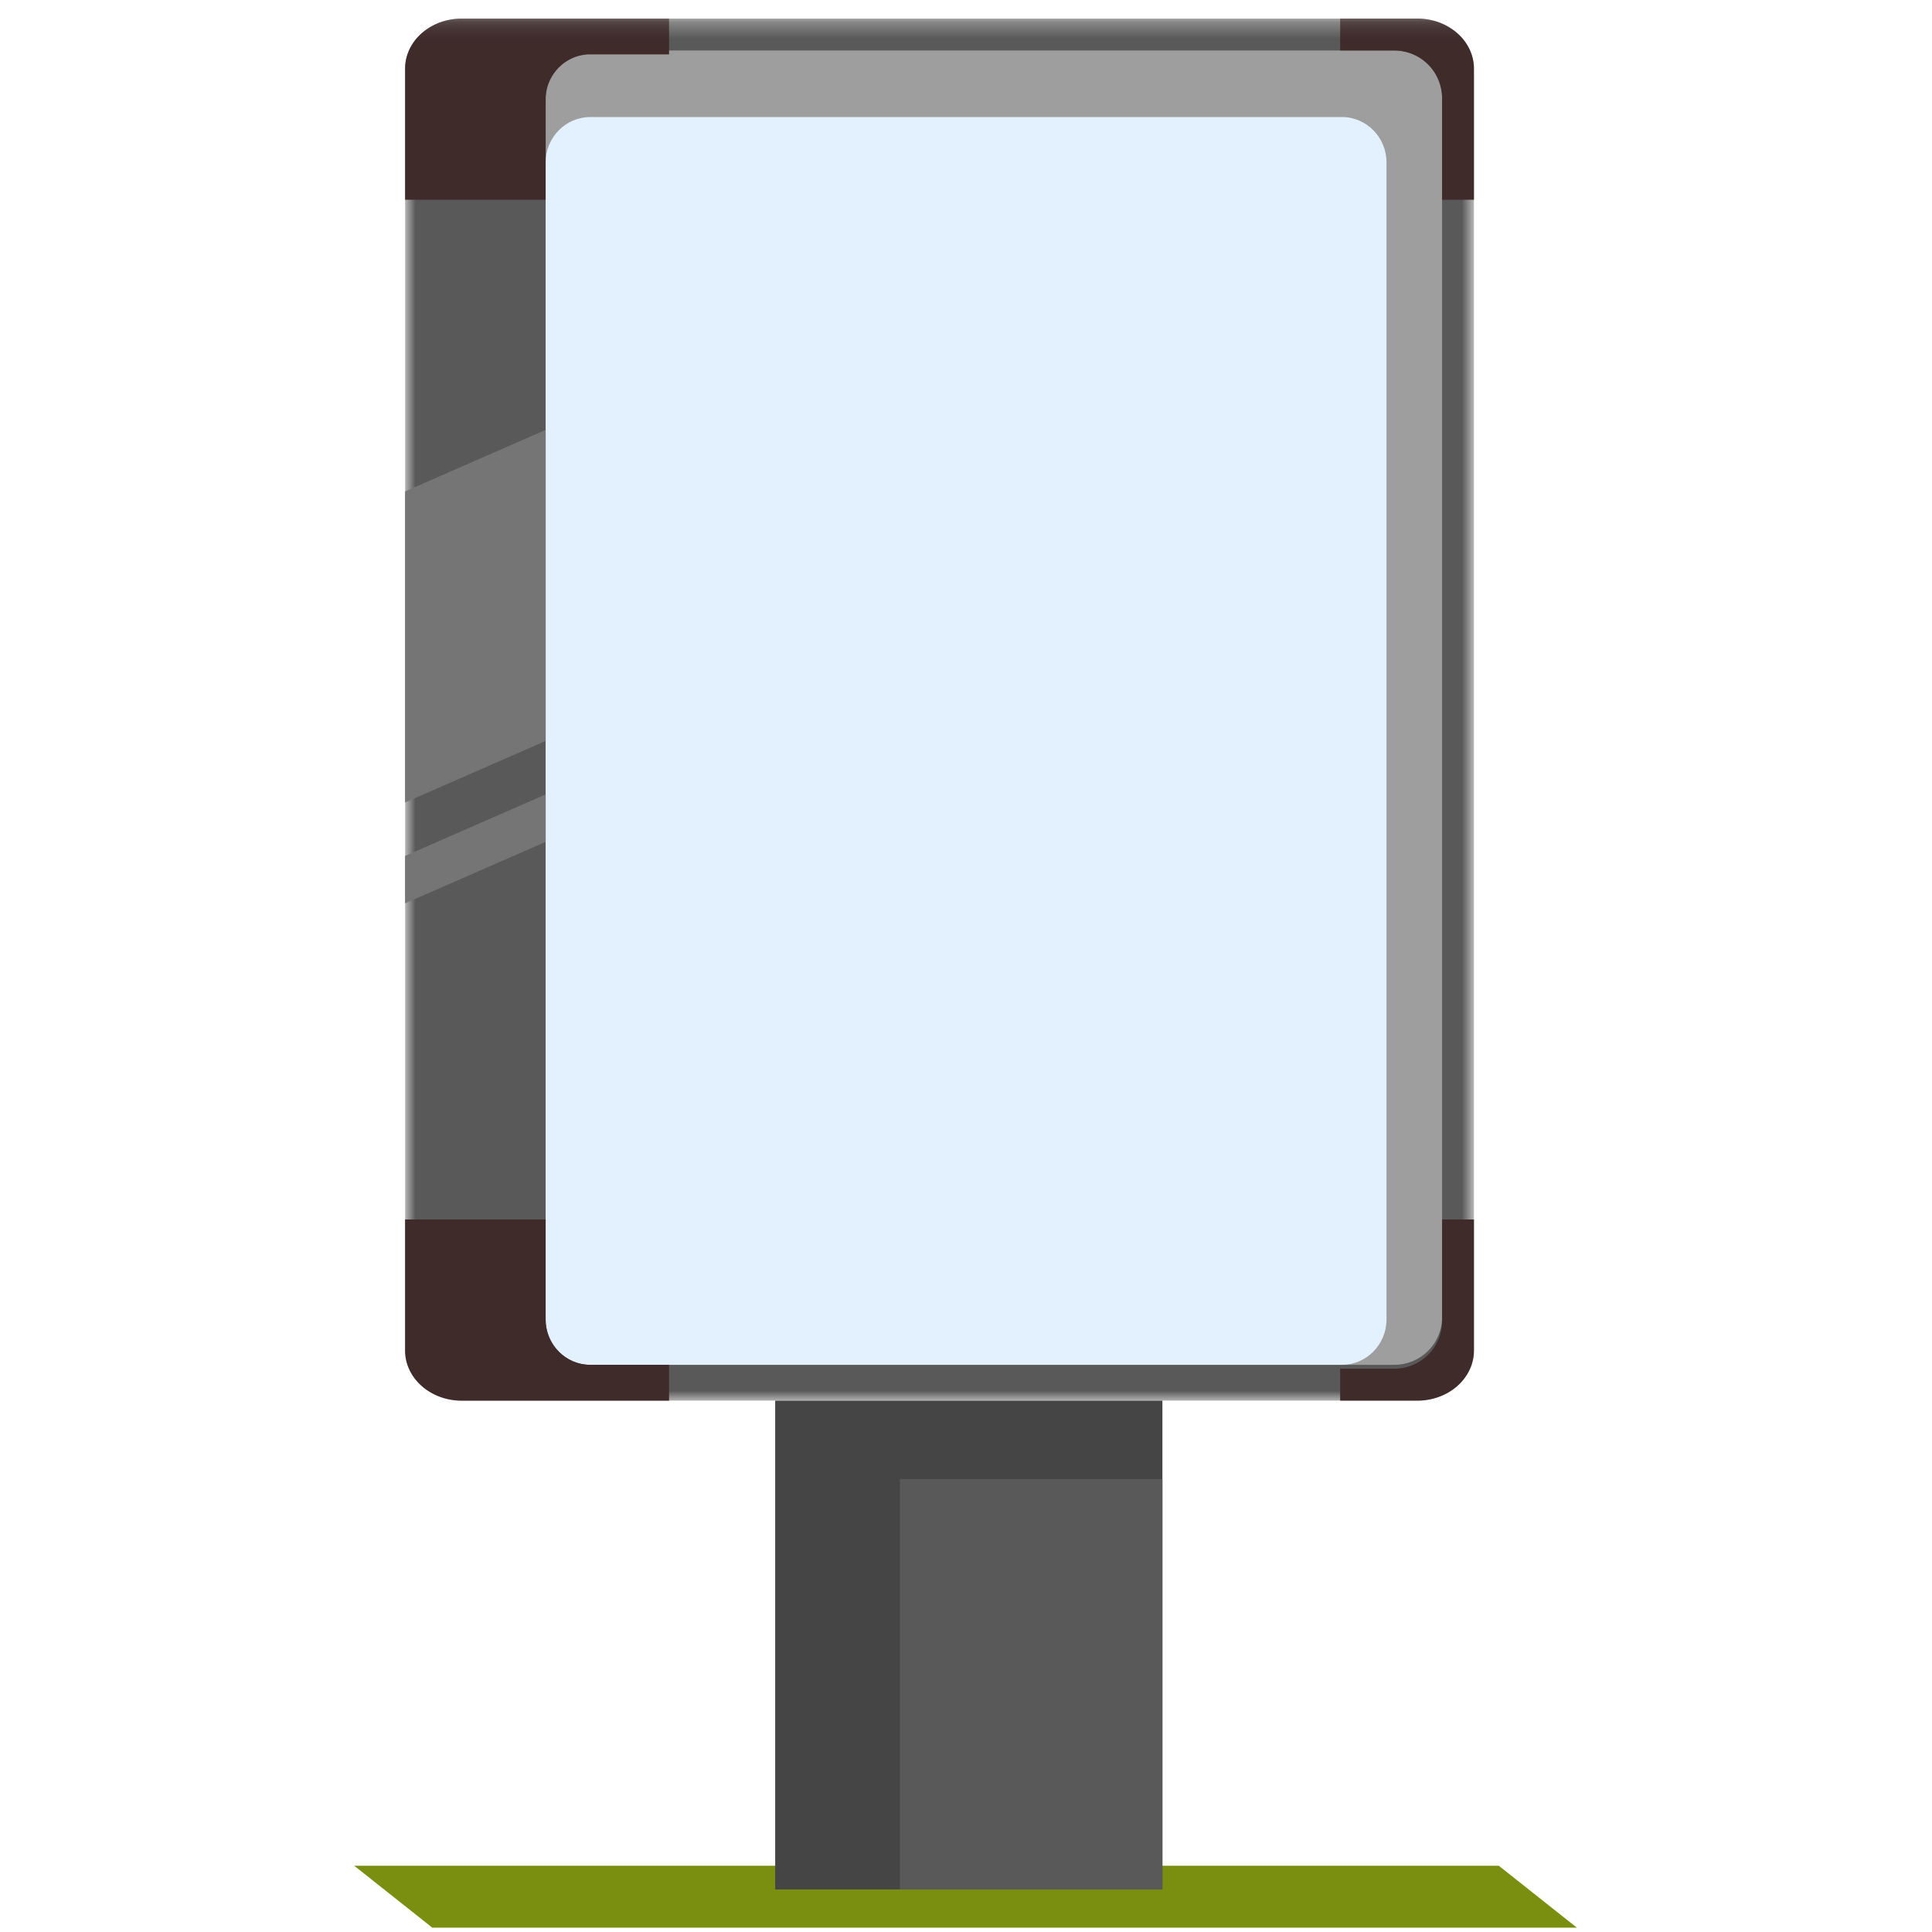 <svg xmlns="http://www.w3.org/2000/svg" xmlns:xlink="http://www.w3.org/1999/xlink" width="120" height="120"><defs><path id="a" d="M.862.269H67.25V86.11H.86z"/><path id="c" d="M0 118.846h75.944V.27H0z"/></defs><g fill="none" fill-rule="evenodd"><path fill="#7A8F10" d="m22 115.884 4.852 3.848h71.093l-4.853-3.848z"/><g transform="translate(22 .885)"><g transform="translate(2.299)"><mask id="b" fill="#fff"><use xlink:href="#a"/></mask><path fill="#595959" d="M4.377.269h59.358c1.934 0 3.516 1.4 3.516 3.112v79.617c0 1.713-1.582 3.112-3.516 3.112H4.377c-1.934 0-3.515-1.4-3.515-3.112V3.381C.862 1.669 2.443.269 4.377.269" mask="url(#b)"/></g><path fill="#9E9E9E" d="M14.838 2.252h49.784a2.963 2.963 0 0 1 2.949 2.96v75.715a2.963 2.963 0 0 1-2.95 2.958H14.839a2.96 2.96 0 0 1-2.946-2.958V5.21a2.961 2.961 0 0 1 2.946-2.96"/><mask id="d" fill="#fff"><use xlink:href="#c"/></mask><path fill="#454545" d="M26.148 116.472H50.2v-30.36H26.148z" mask="url(#d)"/><path fill="#E3F1FF" d="M14.656 6.385h46.696c1.522 0 2.765 1.265 2.765 2.81v71.88c0 1.546-1.243 2.81-2.765 2.81H14.656c-1.52 0-2.764-1.264-2.764-2.81V9.196c0-1.545 1.243-2.81 2.764-2.81" mask="url(#d)"/><path fill="#402B2B" d="M11.891 80.926V74.86h-8.73V83c0 1.71 1.58 3.112 3.515 3.112h12.88v-2.226h-4.901c-1.52 0-2.764-1.264-2.764-2.809v-.15zm0-75.473v6.067h-8.73V3.38C3.16 1.67 4.74.27 6.675.27h12.88v2.224h-4.901c-1.52 0-2.764 1.264-2.764 2.81v.15zM61.24 2.252h3.382a2.963 2.963 0 0 1 2.949 2.96v6.308h1.978V3.38c0-1.712-1.582-3.113-3.515-3.113H61.24v1.984zm0 81.874h3.382a2.962 2.962 0 0 0 2.949-2.958V74.86h1.978v8.138c0 1.712-1.582 3.113-3.515 3.113H61.24v-1.985z" mask="url(#d)"/><path fill="#595959" d="M33.894 116.472h16.305V90.984H33.894z" mask="url(#d)"/><path fill="#757575" d="m3.16 29.638 8.732-3.823v19.321L3.16 48.958zm0 22.64 8.732-3.822v2.947L3.16 55.224z" mask="url(#d)"/></g></g></svg>